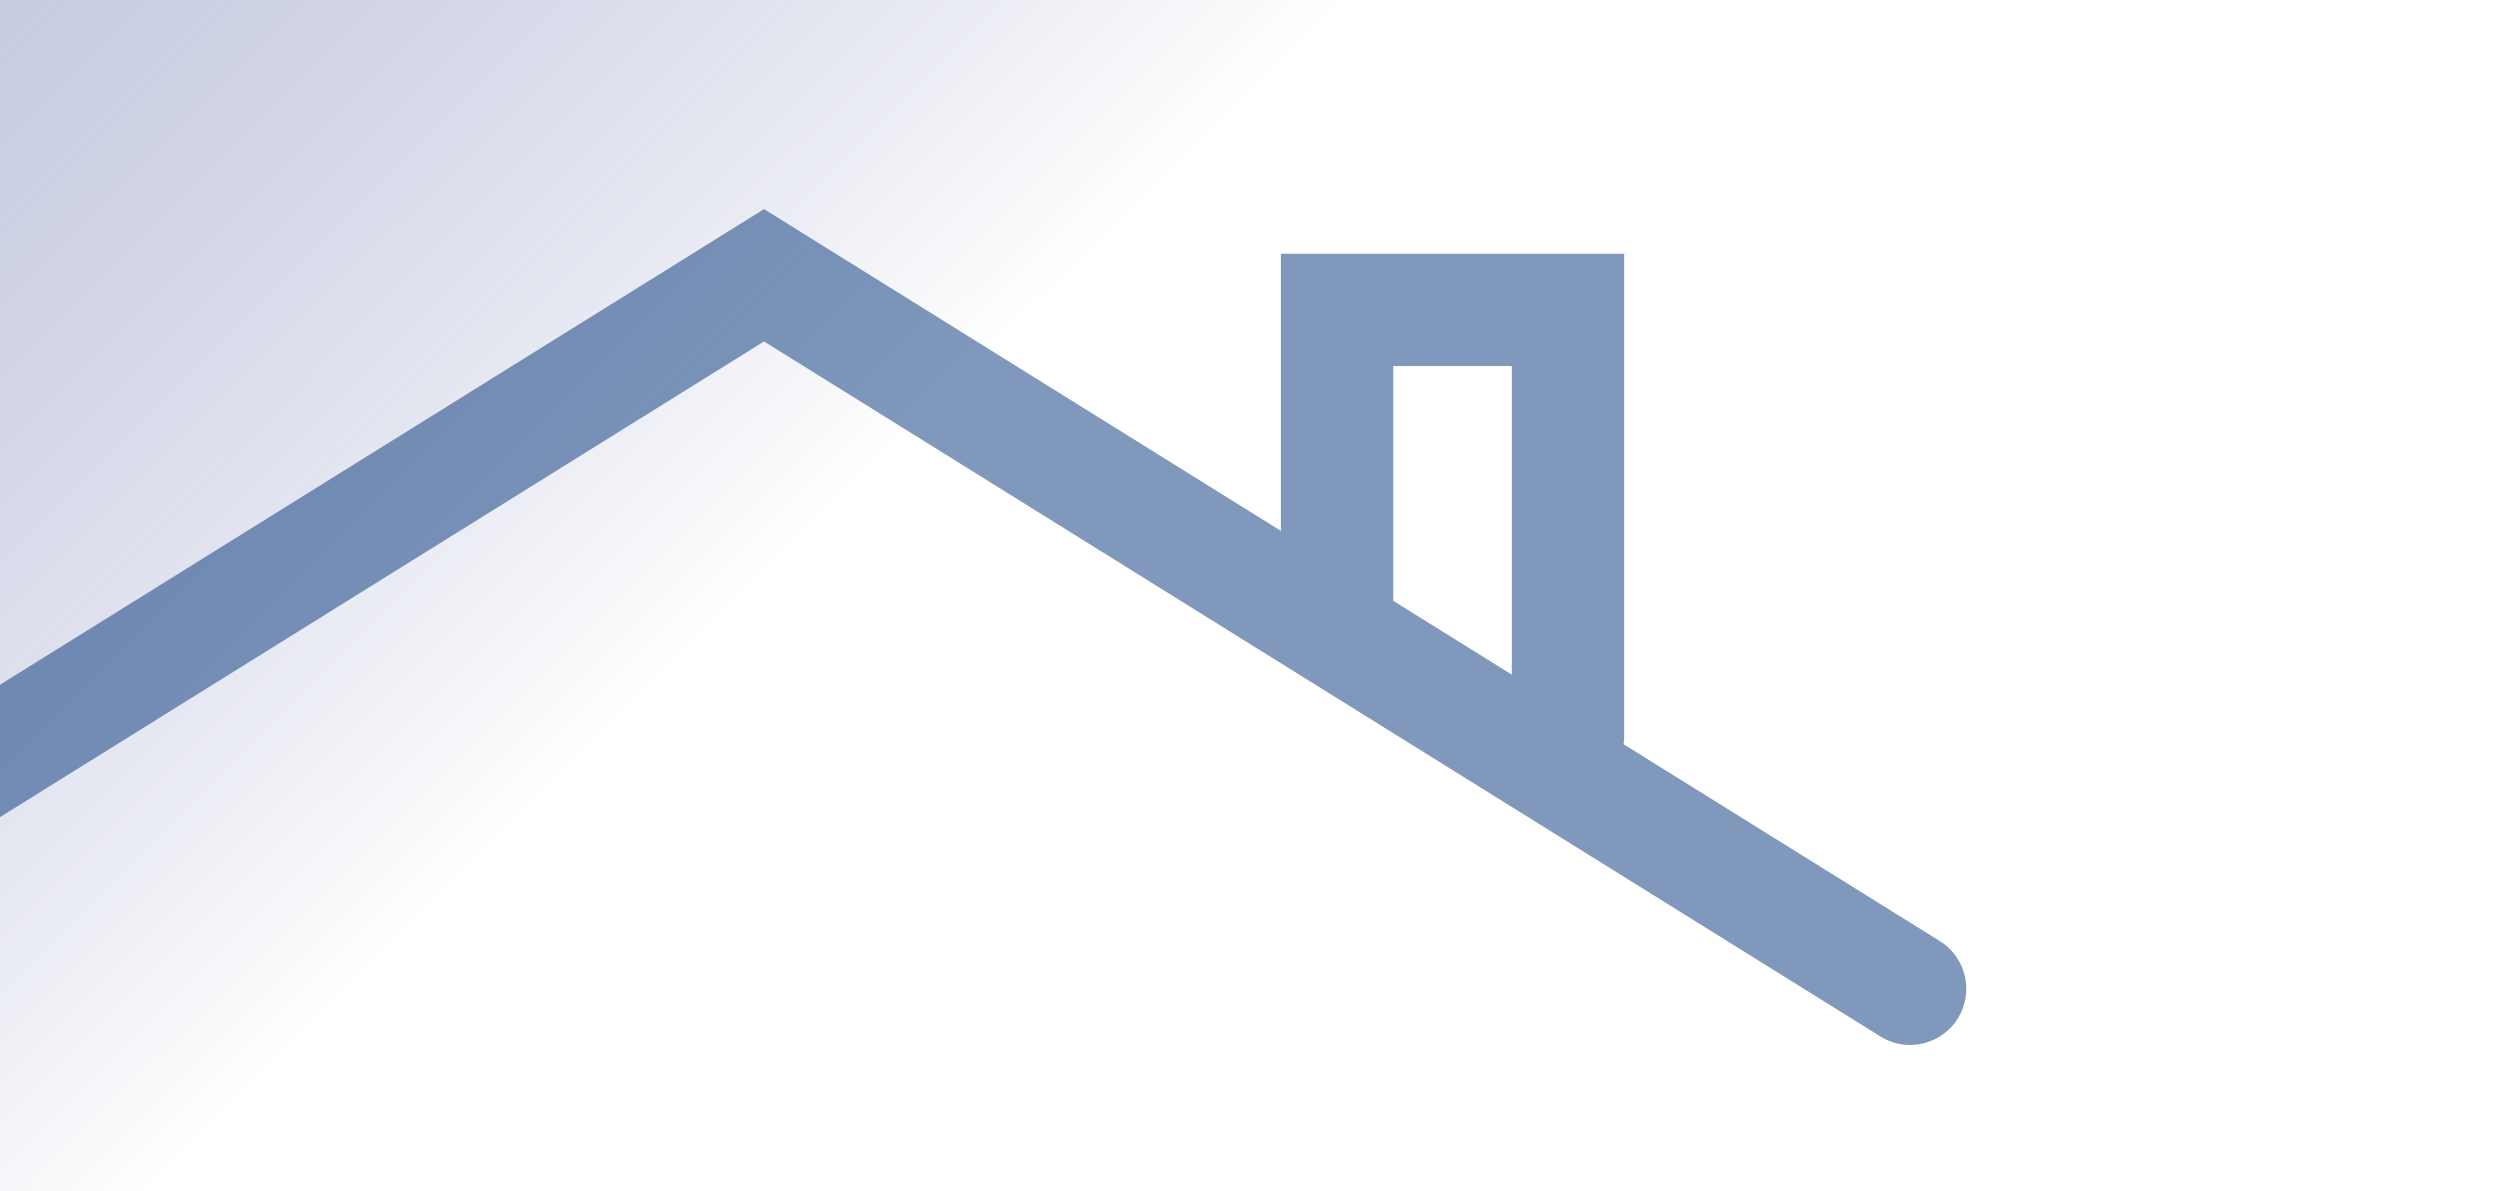 <svg width="445" height="212" viewBox="0 0 445 212" fill="none" xmlns="http://www.w3.org/2000/svg">
<rect width="513" height="212" transform="translate(-68)" fill="url(#paint0_linear_403_61684)"/>
<path opacity="0.5" d="M-68 176L136 49L238 112.5M340 176L238 112.5M238 112.5V55.16H279.104V130.981" stroke="#003279" stroke-width="20" stroke-linecap="round"/>
<defs>
<linearGradient id="paint0_linear_403_61684" x1="-303.821" y1="-374.498" x2="569.367" y2="502.293" gradientUnits="userSpaceOnUse">
<stop offset="0.201" stop-color="#D4E0F1"/>
<stop offset="0.563" stop-color="#293688" stop-opacity="0"/>
</linearGradient>
</defs>
</svg>
